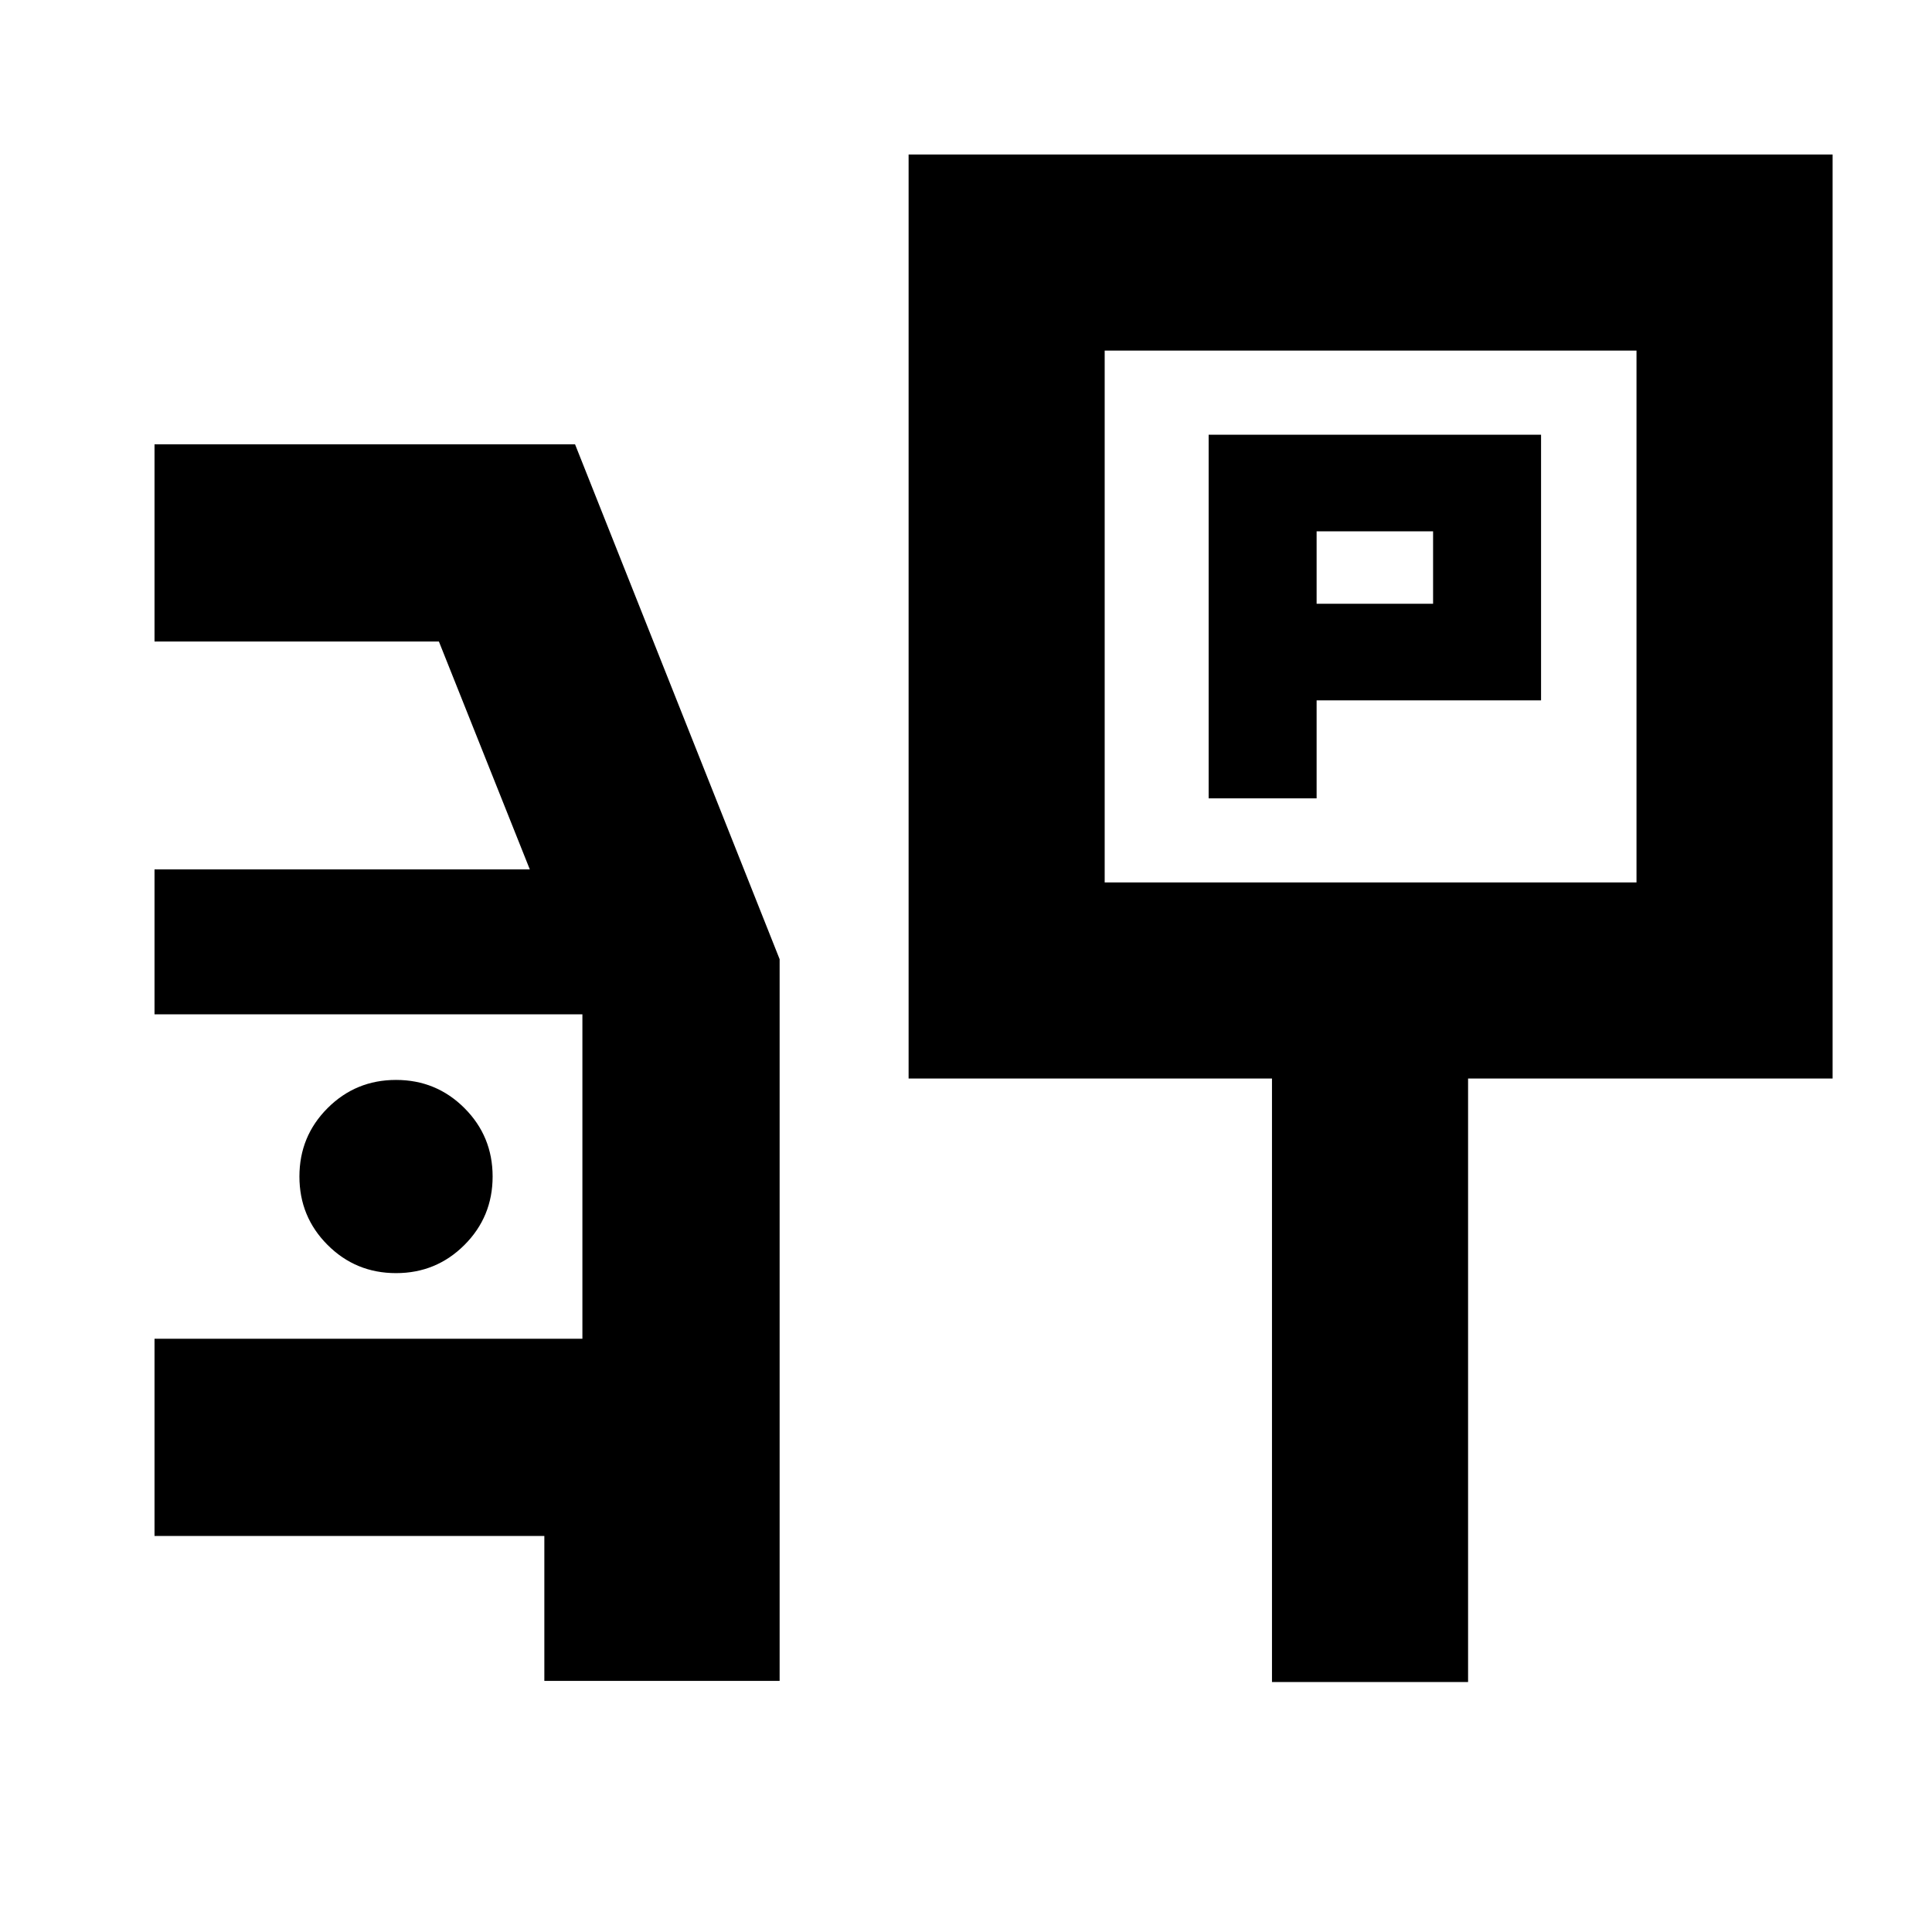 <svg xmlns="http://www.w3.org/2000/svg" height="20" viewBox="0 -960 960 960" width="20"><path d="M600.57-563.3h53.65V-612h111.52v-132H600.57v180.7Zm53.65-96.7v-36h57.87v36h-57.87ZM451.48-424.09v-459.13h459.13v459.13H729.48v299.87h-97.44v-299.87H451.48Zm97.43-97.43h264.26v-264.26H548.91v264.26ZM270.48-124.78v-72H76.78v-98h212.61V-456H76.78v-72h186.48l-45.17-113.22H76.78v-98h208.96l101.65 255.83v358.61H270.48Zm-73.7-202.61q20 0 34-14t14-34q0-20-14-34t-34-14q-20 0-34 14t-14 34q0 20 14 34t34 14Zm484.26-326.26Z"/></svg>